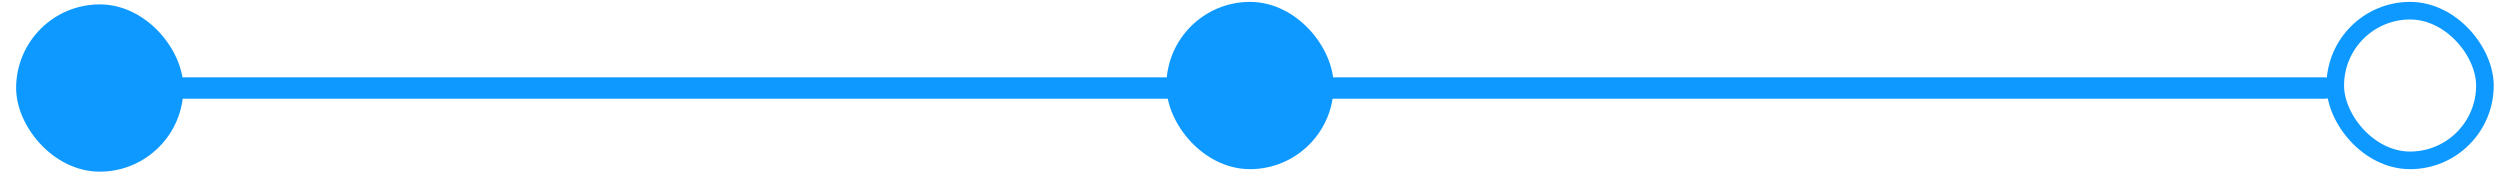 <?xml version="1.0" encoding="UTF-8" standalone="no"?>
<svg
   width="284"
   height="20"
   viewBox="0 0 284 20"
   fill="none"
   version="1.1"
   id="svg5987"
   sodipodi:docname="progress-step2-light-blue.svg"
   inkscape:version="1.2.2 (b0a8486541, 2022-12-01)"
   xmlns:inkscape="http://www.inkscape.org/namespaces/inkscape"
   xmlns:sodipodi="http://sodipodi.sourceforge.net/DTD/sodipodi-0.dtd"
   xmlns="http://www.w3.org/2000/svg"
   xmlns:svg="http://www.w3.org/2000/svg">
  <defs
     id="defs5991" />
  <sodipodi:namedview
     id="namedview5989"
     pagecolor="#ffffff"
     bordercolor="#666666"
     borderopacity="1.0"
     inkscape:showpageshadow="2"
     inkscape:pageopacity="0.0"
     inkscape:pagecheckerboard="0"
     inkscape:deskcolor="#d1d1d1"
     showgrid="false"
     inkscape:zoom="4.7359155"
     inkscape:cx="117.08401"
     inkscape:cy="29.455762"
     inkscape:window-width="1960"
     inkscape:window-height="1011"
     inkscape:window-x="2520"
     inkscape:window-y="32"
     inkscape:window-maximized="0"
     inkscape:current-layer="svg5987" />
  <path
     d="m 264.119,11.214 c 0.646,0 1.17,-0.544 1.17,-1.214 0,-0.671 -0.524,-1.214 -1.17,-1.214 z m -253.9,0 H 264.119 V 8.786 l -253.901,3e-5 z"
     fill="#07235B"
     id="path5975"
     style="fill:#0d99ff;fill-opacity:1;stroke-width:0.981" />
  <rect
     x="133.5"
     y="1.214"
     width="17.002"
     height="17.002"
     rx="8.501"
     fill="#07235B"
     id="rect5979" />
  <rect
     x="133.5"
     y="1.214"
     width="17.002"
     height="17.002"
     rx="8.501"
     stroke="#07235B"
     stroke-width="2.429"
     id="rect5981"
     style="fill:#0d99ff;fill-opacity:1;stroke-width:2;stroke-dasharray:none;stroke:#0d99ff;stroke-opacity:1" />
  <rect
     x="2.832"
     y="1.499"
     width="17.002"
     height="17.002"
     rx="8.501"
     stroke="#07235B"
     stroke-width="2.429"
     id="rect5981-3"
     style="fill:#0d99ff;fill-opacity:1;stroke:#0d99ff;stroke-width:2;stroke-dasharray:none;stroke-opacity:1" />
  <rect
     x="265.285"
     y="1.214"
     width="17.002"
     height="17.002"
     rx="8.501"
     fill="#07235B"
     id="rect5983"
     style="fill:none;fill-opacity:1;stroke:#0d99ff;stroke-opacity:1;stroke-width:2;stroke-dasharray:none" />
  <rect
     x="265.285"
     y="1.214"
     width="17.002"
     height="17.002"
     rx="8.501"
     stroke="#07235B"
     stroke-width="2.429"
     id="rect5985"
     style="stroke:none" />
</svg>

